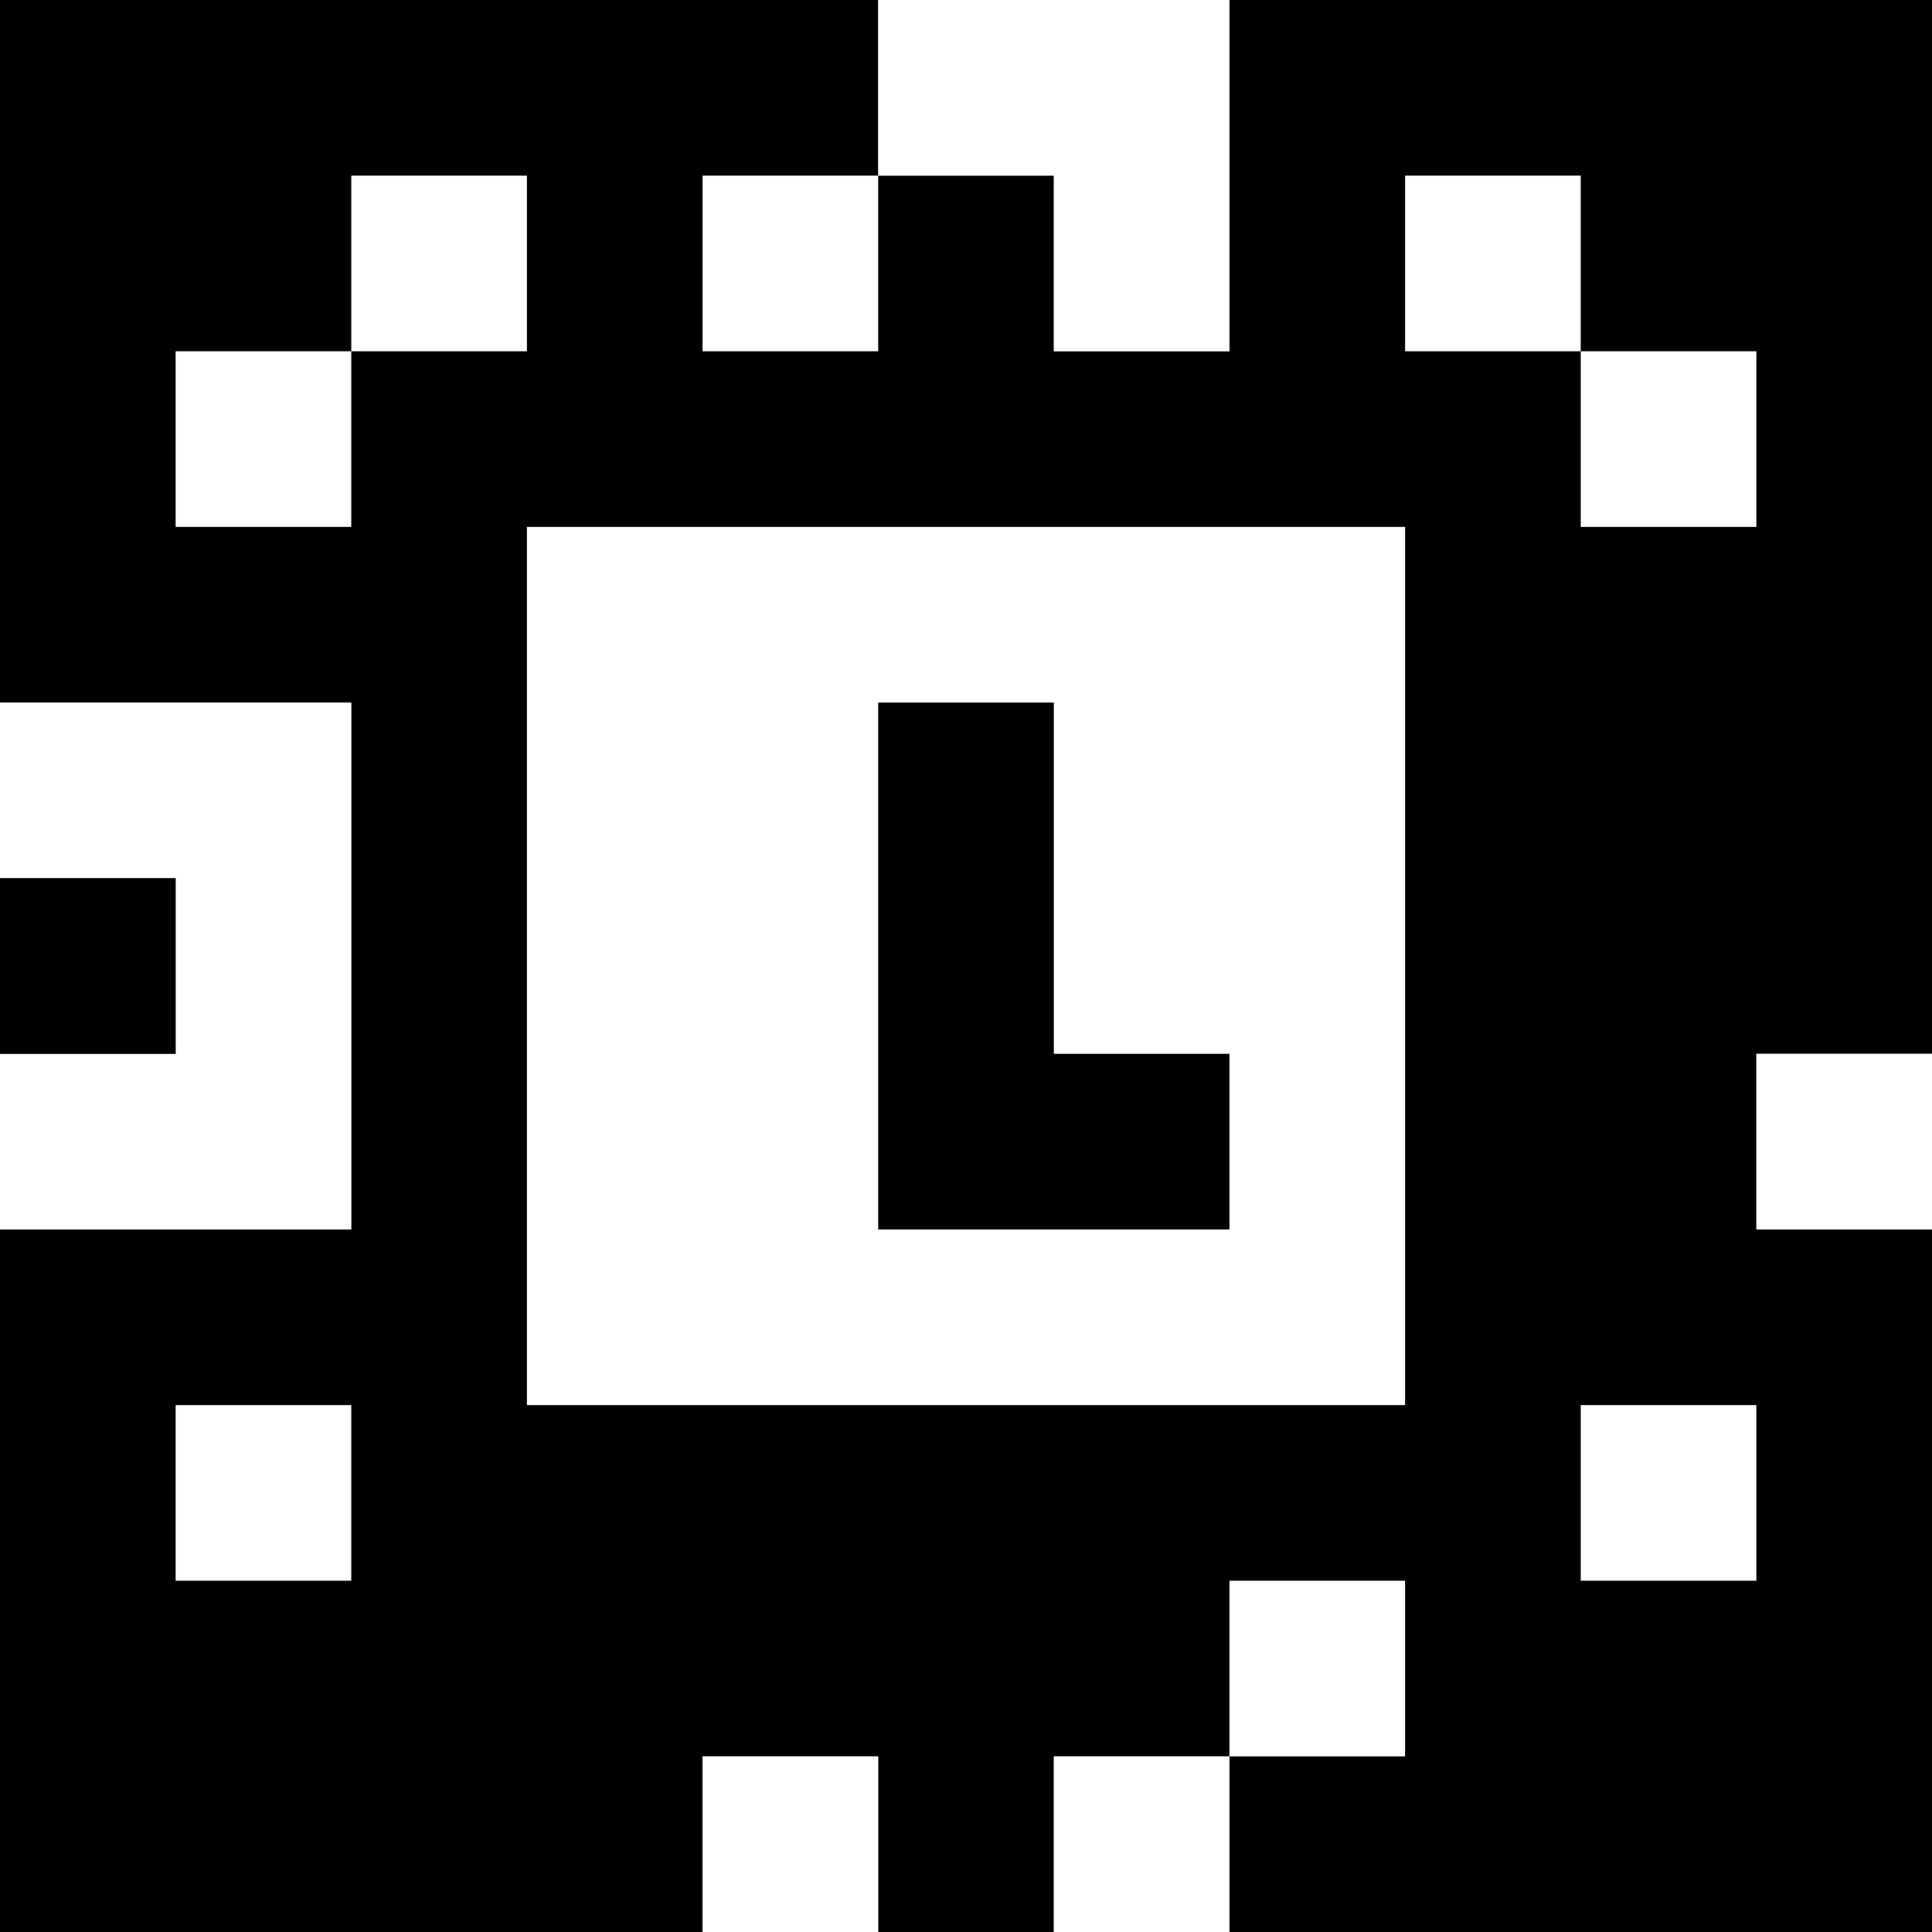 <?xml version="1.0" standalone="yes"?>
<svg xmlns="http://www.w3.org/2000/svg" width="110" height="110">
<rect width="100%" height="100%" fill="#808080" stroke="none"/>
<path style="fill:#000000; stroke:none;" d="M0 0L0 40L20 40L20 70L0 70L0 110L40 110L40 100L50 100L50 110L60 110L60 100L70 100L70 110L110 110L110 70L100 70L100 60L110 60L110 0L70 0L70 20L60 20L60 10L50 10L50 0L0 0z"/>
<path style="fill:#ffffff; stroke:none;" d="M50 0L50 10L60 10L60 20L70 20L70 0L50 0M20 10L20 20L10 20L10 30L20 30L20 20L30 20L30 10L20 10M40 10L40 20L50 20L50 10L40 10M80 10L80 20L90 20L90 30L100 30L100 20L90 20L90 10L80 10M30 30L30 80L80 80L80 30L30 30M0 40L0 50L10 50L10 60L0 60L0 70L20 70L20 40L0 40z"/>
<path style="fill:#000000; stroke:none;" d="M50 40L50 70L70 70L70 60L60 60L60 40L50 40M0 50L0 60L10 60L10 50L0 50z"/>
<path style="fill:#ffffff; stroke:none;" d="M100 60L100 70L110 70L110 60L100 60M10 80L10 90L20 90L20 80L10 80M90 80L90 90L100 90L100 80L90 80M70 90L70 100L80 100L80 90L70 90M40 100L40 110L50 110L50 100L40 100M60 100L60 110L70 110L70 100L60 100z"/>
</svg>
